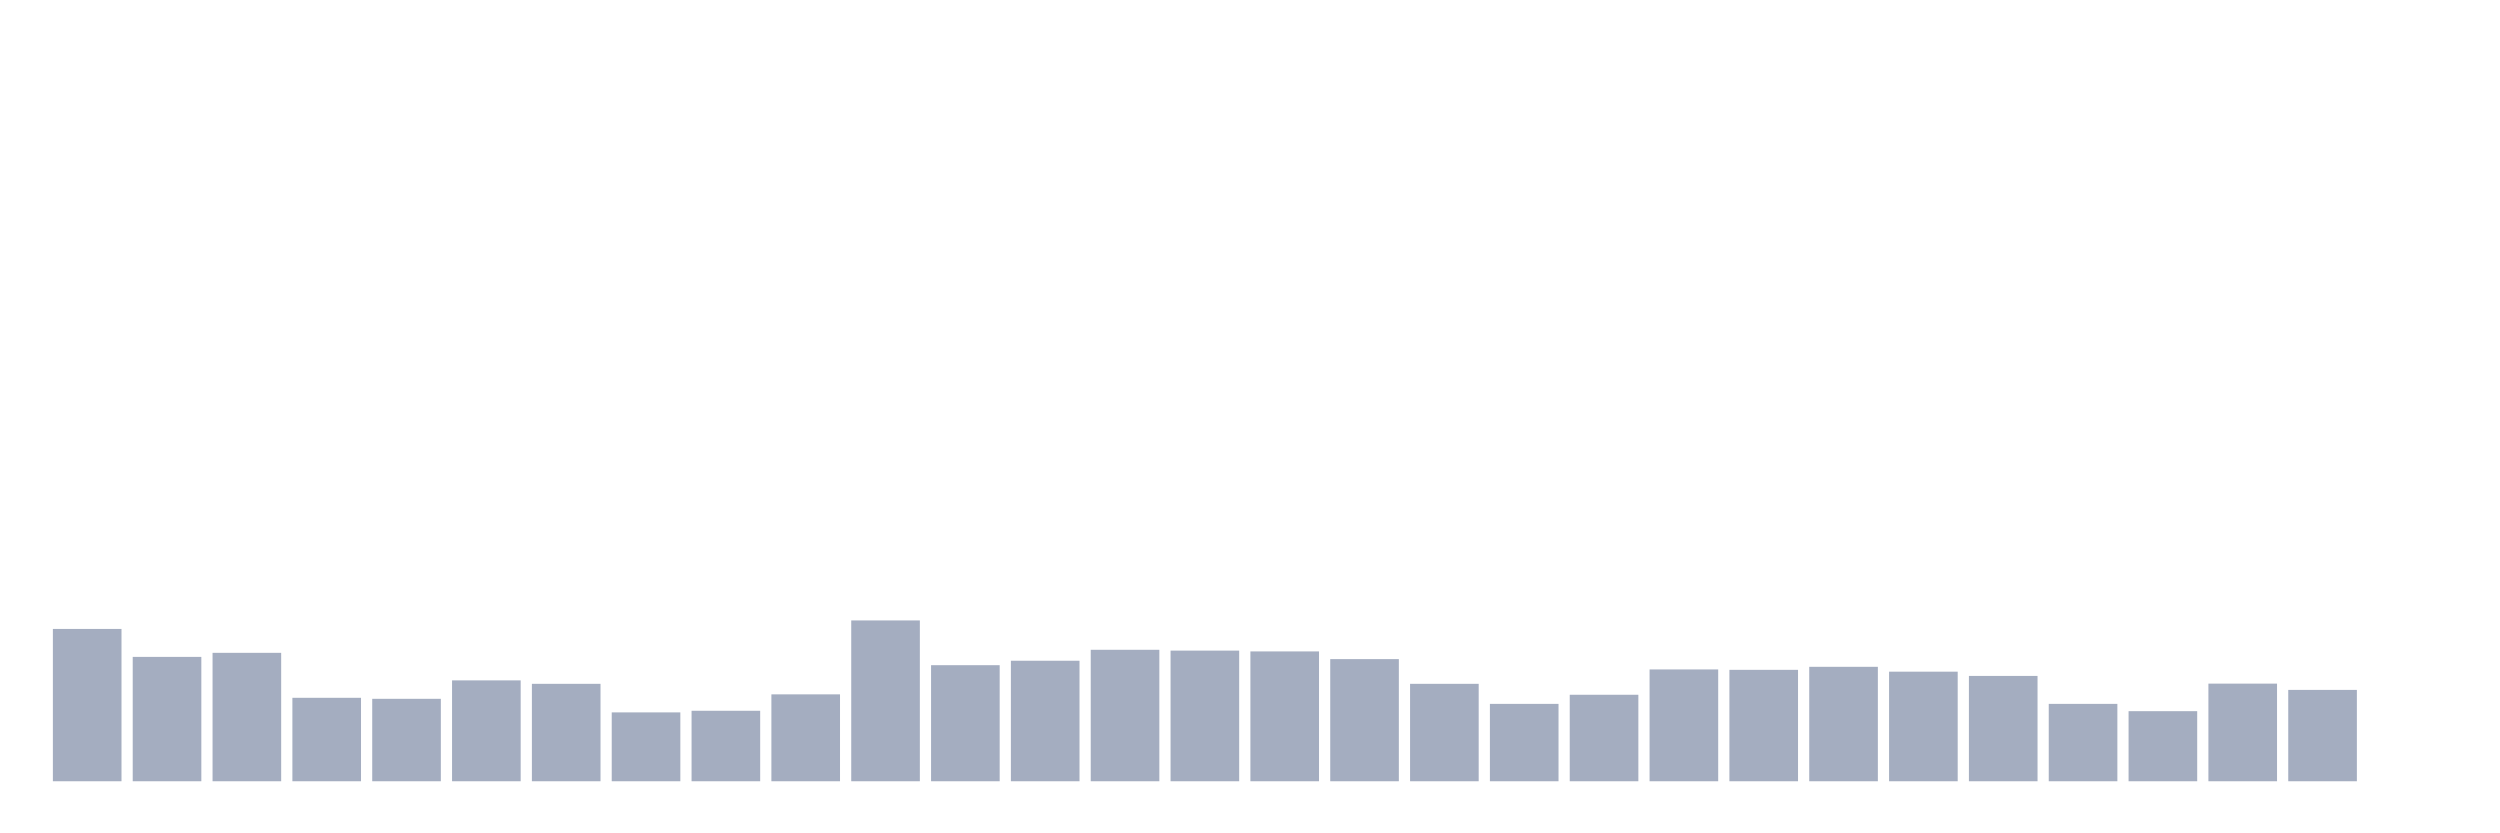 <svg xmlns="http://www.w3.org/2000/svg" viewBox="0 0 480 160"><g transform="translate(10,10)"><rect class="bar" x="0.153" width="13.175" y="110.756" height="29.244" fill="rgb(164,173,192)"></rect><rect class="bar" x="15.482" width="13.175" y="116.122" height="23.878" fill="rgb(164,173,192)"></rect><rect class="bar" x="30.81" width="13.175" y="115.344" height="24.656" fill="rgb(164,173,192)"></rect><rect class="bar" x="46.138" width="13.175" y="123.978" height="16.022" fill="rgb(164,173,192)"></rect><rect class="bar" x="61.466" width="13.175" y="124.172" height="15.828" fill="rgb(164,173,192)"></rect><rect class="bar" x="76.794" width="13.175" y="120.633" height="19.367" fill="rgb(164,173,192)"></rect><rect class="bar" x="92.123" width="13.175" y="121.294" height="18.706" fill="rgb(164,173,192)"></rect><rect class="bar" x="107.451" width="13.175" y="126.778" height="13.222" fill="rgb(164,173,192)"></rect><rect class="bar" x="122.779" width="13.175" y="126.467" height="13.533" fill="rgb(164,173,192)"></rect><rect class="bar" x="138.107" width="13.175" y="123.317" height="16.683" fill="rgb(164,173,192)"></rect><rect class="bar" x="153.436" width="13.175" y="109.122" height="30.878" fill="rgb(164,173,192)"></rect><rect class="bar" x="168.764" width="13.175" y="117.717" height="22.283" fill="rgb(164,173,192)"></rect><rect class="bar" x="184.092" width="13.175" y="116.861" height="23.139" fill="rgb(164,173,192)"></rect><rect class="bar" x="199.42" width="13.175" y="114.761" height="25.239" fill="rgb(164,173,192)"></rect><rect class="bar" x="214.748" width="13.175" y="114.917" height="25.083" fill="rgb(164,173,192)"></rect><rect class="bar" x="230.077" width="13.175" y="115.072" height="24.928" fill="rgb(164,173,192)"></rect><rect class="bar" x="245.405" width="13.175" y="116.55" height="23.45" fill="rgb(164,173,192)"></rect><rect class="bar" x="260.733" width="13.175" y="121.294" height="18.706" fill="rgb(164,173,192)"></rect><rect class="bar" x="276.061" width="13.175" y="125.144" height="14.856" fill="rgb(164,173,192)"></rect><rect class="bar" x="291.39" width="13.175" y="123.394" height="16.606" fill="rgb(164,173,192)"></rect><rect class="bar" x="306.718" width="13.175" y="118.533" height="21.467" fill="rgb(164,173,192)"></rect><rect class="bar" x="322.046" width="13.175" y="118.611" height="21.389" fill="rgb(164,173,192)"></rect><rect class="bar" x="337.374" width="13.175" y="118.028" height="21.972" fill="rgb(164,173,192)"></rect><rect class="bar" x="352.702" width="13.175" y="118.961" height="21.039" fill="rgb(164,173,192)"></rect><rect class="bar" x="368.031" width="13.175" y="119.778" height="20.222" fill="rgb(164,173,192)"></rect><rect class="bar" x="383.359" width="13.175" y="125.144" height="14.856" fill="rgb(164,173,192)"></rect><rect class="bar" x="398.687" width="13.175" y="126.544" height="13.456" fill="rgb(164,173,192)"></rect><rect class="bar" x="414.015" width="13.175" y="121.256" height="18.744" fill="rgb(164,173,192)"></rect><rect class="bar" x="429.344" width="13.175" y="122.461" height="17.539" fill="rgb(164,173,192)"></rect><rect class="bar" x="444.672" width="13.175" y="140" height="0" fill="rgb(164,173,192)"></rect></g></svg>